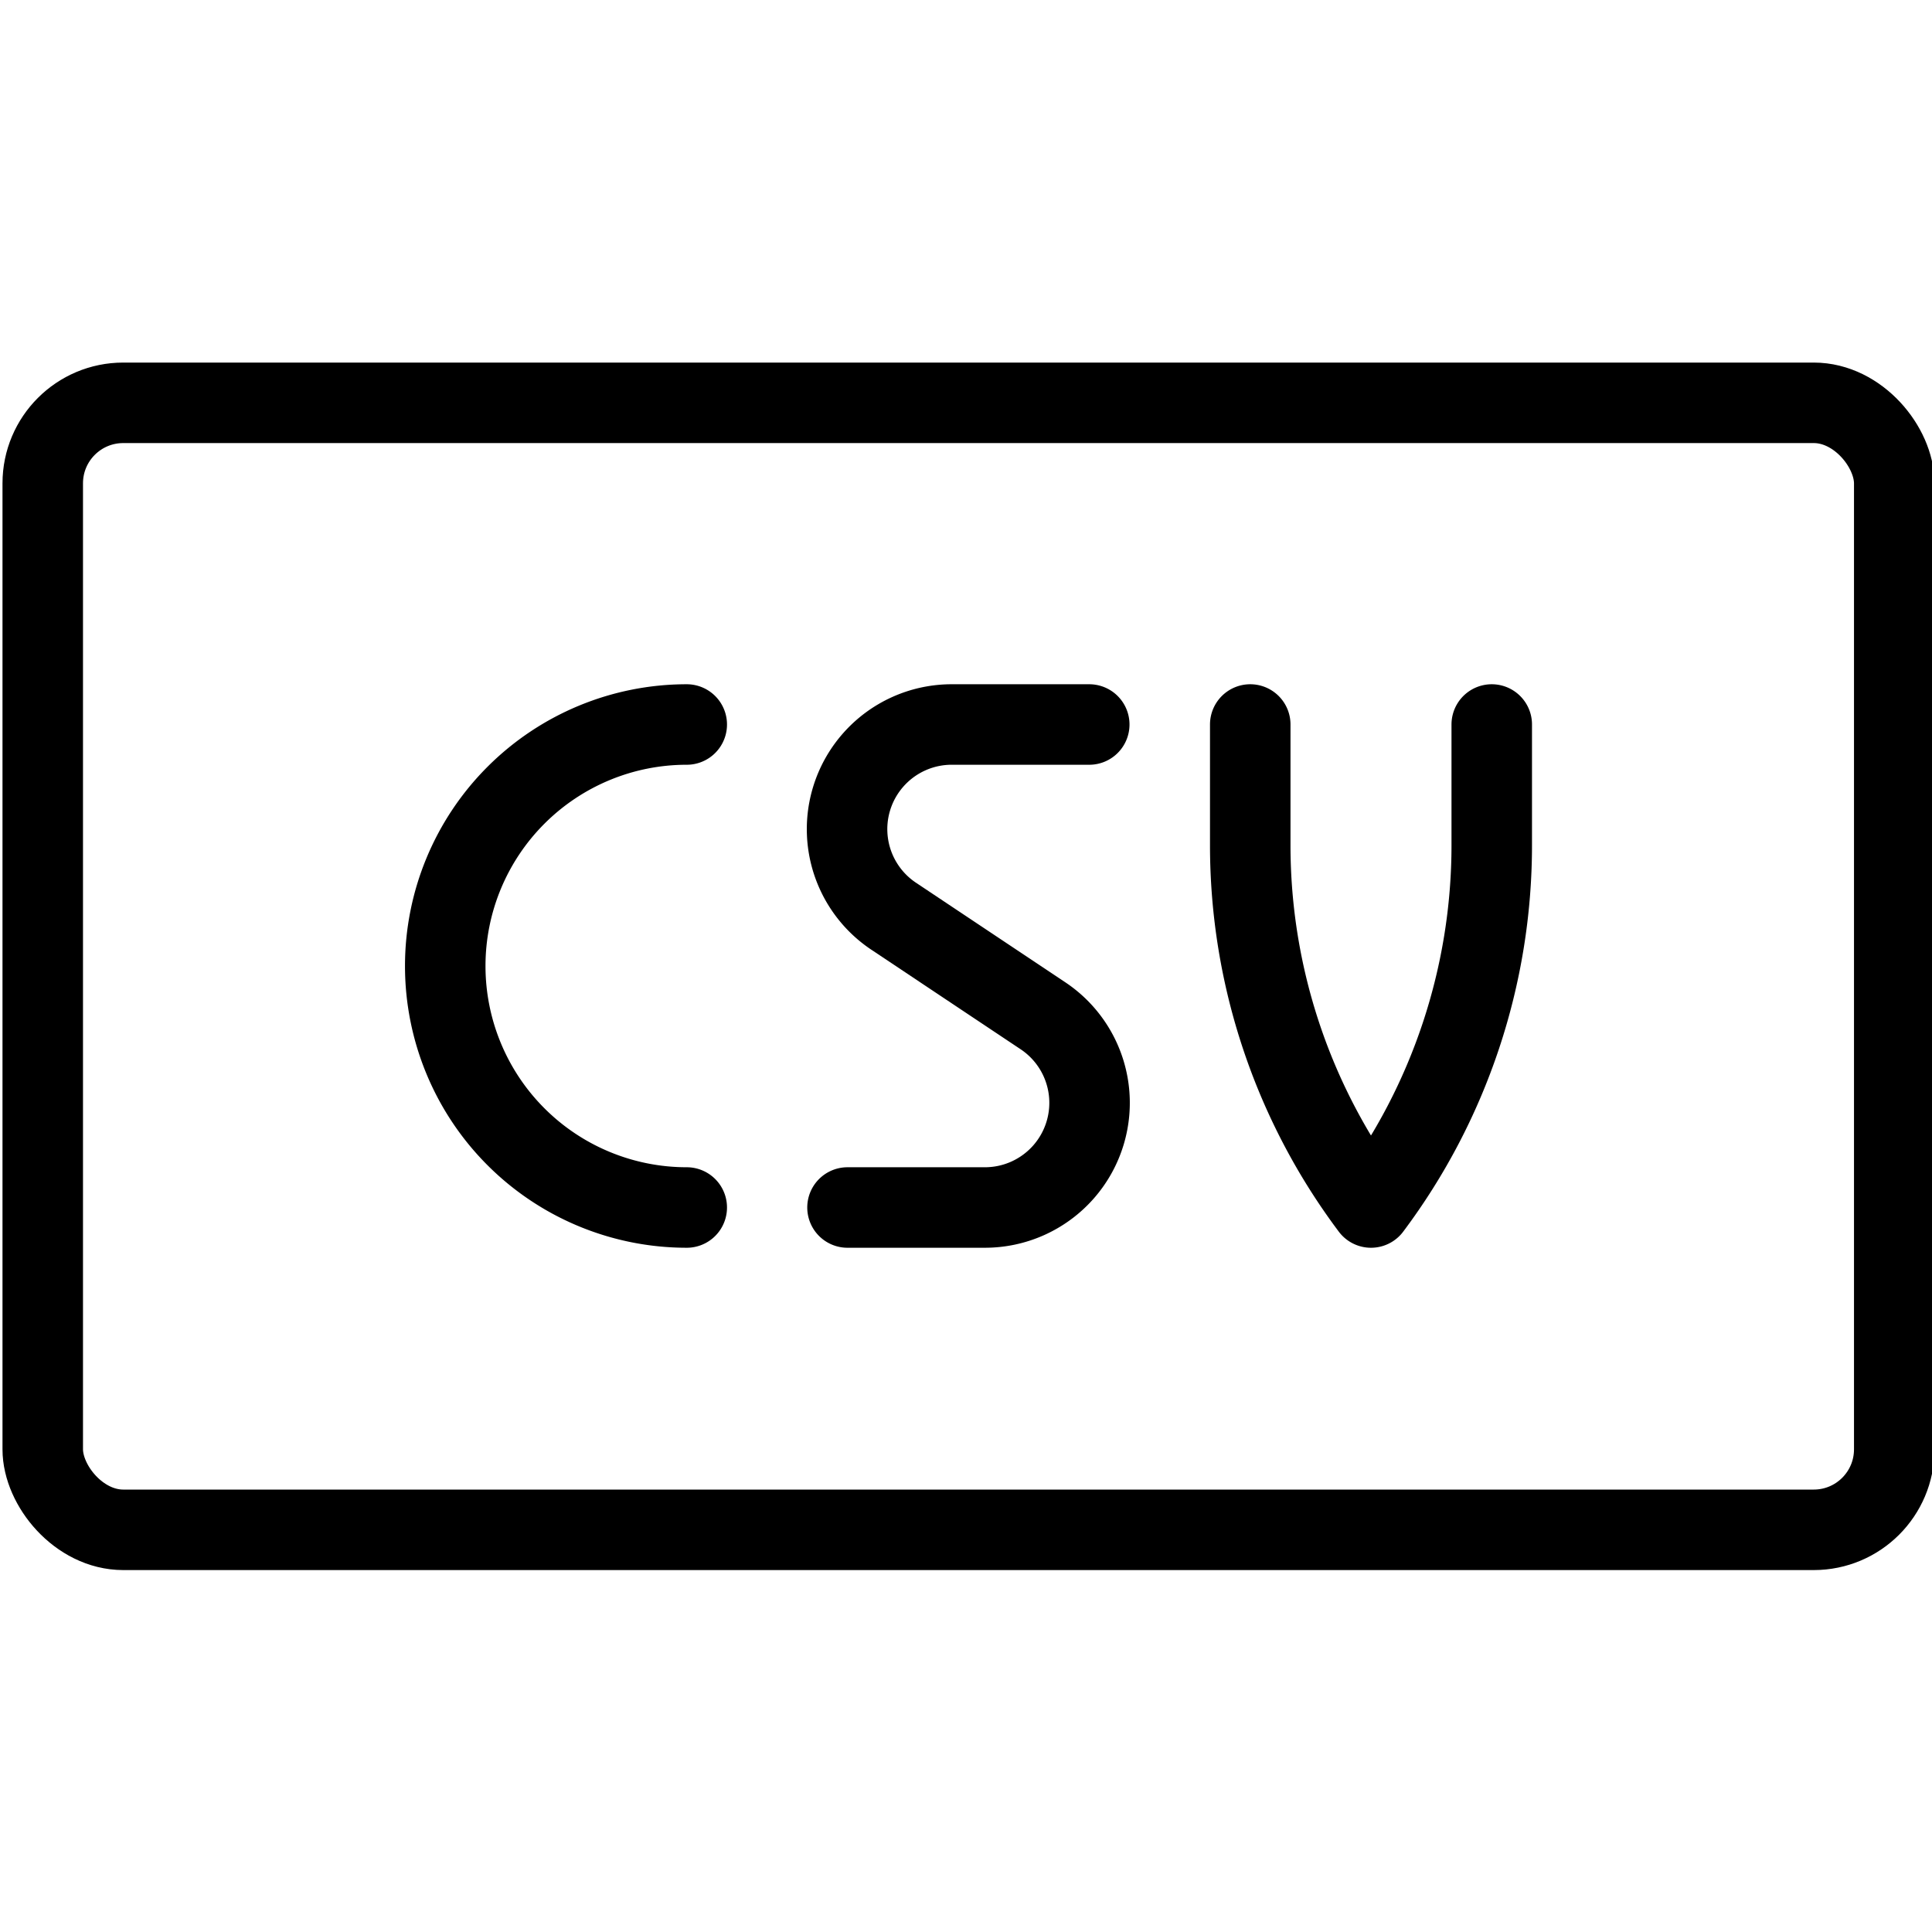 <svg xmlns="http://www.w3.org/2000/svg" viewBox="0 0 24 24"><defs><style>.a{fill:none;stroke:#000;stroke-linecap:round;stroke-linejoin:round;}</style></defs><title>csv</title><rect class="a" x="0.531" y="5.004" width="23" height="14" rx="1" ry="1"/><path class="a" d="M8.531,15a3,3,0,0,1,0-6"/><path class="a" d="M13.531,9h-1.7a1.3,1.3,0,0,0-.723,2.386l1.84,1.227A1.3,1.3,0,0,1,12.228,15h-1.7"/><path class="a" d="M18.531,9v1.5a7.5,7.5,0,0,1-1.5,4.5,7.5,7.5,0,0,1-1.5-4.5V9"/></svg>